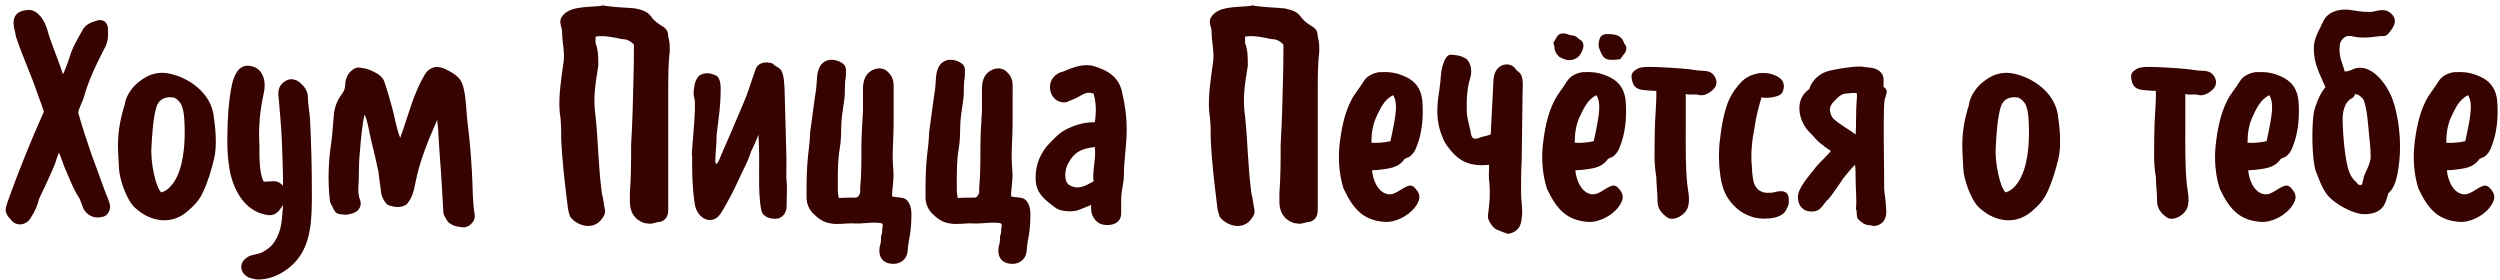 <?xml version="1.0" encoding="UTF-8"?>
<svg width="375px" height="42px" viewBox="0 0 375 42" version="1.1" xmlns="http://www.w3.org/2000/svg" xmlns:xlink="http://www.w3.org/1999/xlink">
    <!-- Generator: Sketch 56.2 (81672) - https://sketch.com -->
    <title>ХоумПиццаПёчетсяотебе 2</title>
    <desc>Created with Sketch.</desc>
    <g id="Page-1" stroke="none" stroke-width="1" fill="none" fill-rule="evenodd">
        <g id="ХоумПиццаПёчетсяотебе-2" transform="translate(0.853, 0.81)" fill="#360300" fill-rule="nonzero">
            <path d="M15.661,30.12 C15.707,30.718 15.293,31.546 14.649,31.684 C13.545,32.006 12.487,31.73 11.797,30.718 C11.429,30.166 11.383,29.338 10.785,28.51 C9.911,27.038 9.589,25.98 8.807,24.232 C8.715,24.048 8.209,22.484 7.979,22.07 C7.749,22.622 7.519,23.404 7.381,23.818 C6.691,25.52 5.771,27.36 4.989,29.062 C4.805,29.89 4.391,30.902 3.839,31.73 C3.195,33.018 1.539,33.294 0.711,32.052 C0.297,31.638 0.205,31.5 0.021,30.948 C-0.071,30.442 0.159,29.89 0.297,29.43 C1.907,24.922 3.839,20.138 5.725,15.952 C5.495,15.124 5.173,14.388 4.805,13.33 C3.701,10.064 2.643,7.994 1.539,4.682 C1.539,4.498 1.217,3.256 1.217,3.072 C0.987,1.416 1.953,0.726 3.471,0.68 C4.759,0.68 5.817,2.106 6.277,3.762 C6.691,5.418 8.117,8.684 8.577,10.34 C8.945,9.696 9.589,7.81 9.773,7.166 C10.187,6.062 10.831,4.912 11.475,3.808 C11.843,2.98 12.671,2.566 13.499,2.336 C14.511,1.922 15.339,2.474 15.339,3.532 C15.385,4.36 15.385,5.188 15.017,6.062 C13.637,8.73 12.441,11.168 11.705,13.836 C11.429,14.71 11.061,15.17 10.877,16.09 C11.337,17.746 12.211,20.46 12.809,22.162 C13.545,24.14 14.143,25.842 14.925,27.958 C15.109,28.51 15.615,29.43 15.661,30.12 Z M16.857,21.794 C16.765,19.31 17.133,17.148 17.869,14.848 C17.961,13.606 19.111,12.134 19.893,11.536 C21.089,10.57 22.147,10.11 23.619,10.11 C26.517,10.294 30.565,12.594 31.163,16.32 C31.439,18.16 31.761,20.966 31.255,23.036 C30.841,24.692 30.381,26.348 29.599,28.004 C29.047,29.246 28.219,30.074 27.253,30.902 C24.631,33.156 21.319,32.328 19.111,30.074 C18.053,28.832 17.087,26.118 16.995,24.462 C16.949,23.634 16.903,22.806 16.857,21.794 Z M23.343,28.05 C24.171,27.82 24.769,27.176 25.183,26.578 C26.655,24.462 26.931,20.874 26.839,18.114 C26.793,17.102 26.793,15.906 26.333,14.848 C26.103,14.434 25.689,14.02 25.275,13.836 C23.987,13.606 22.975,14.02 22.607,15.262 C22.101,16.918 21.963,19.494 21.871,21.15 C21.687,23.542 22.515,27.36 23.343,28.05 Z M38.707,26.44 C40.363,26.44 40.593,26.072 41.605,27.038 C41.605,24.968 41.513,22.484 41.421,20.23 C41.329,18.16 41.145,16.274 40.961,14.02 C40.915,13.422 40.593,12.134 42.019,11.306 C42.709,10.892 43.491,11.076 44.089,11.536 C44.733,12.088 45.331,12.778 45.331,13.79 C45.331,14.848 45.607,16.09 45.653,17.102 C45.837,20.874 45.929,24.37 45.929,28.096 C45.929,31.96 45.883,35.594 43.629,38.262 C42.111,40.01 40.041,41.114 37.787,41.114 C37.557,41.114 36.729,40.93 36.499,40.838 C35.027,40.102 35.119,38.768 35.855,38.078 C36.729,37.25 37.235,37.572 38.523,37.02 C39.213,36.606 39.811,36.238 40.317,35.456 C41.467,33.708 41.421,32.098 41.605,29.936 C41.237,30.396 40.685,31.776 39.075,31.408 C35.625,30.81 33.923,27.222 33.509,24.14 C33.141,21.656 33.233,19.402 33.325,17.102 C33.417,14.894 33.693,13.008 33.923,11.95 C34.245,10.478 34.935,8.96 36.407,9.052 C38.477,9.19 39.167,11.122 38.707,13.192 C38.155,15.676 37.879,18.344 38.063,21.058 C38.063,22.3 38.017,23.726 38.293,25.198 C38.385,25.658 38.477,26.026 38.707,26.44 Z M59.177,19.862 C60.465,16.366 61.109,13.33 62.857,10.386 C63.363,9.512 64.191,9.236 64.605,9.236 C65.525,9.236 66.169,9.65 66.905,10.064 C68.009,10.708 68.469,11.398 68.699,12.456 C69.113,14.25 69.067,15.952 69.297,17.746 C69.619,20.23 69.803,22.668 69.941,25.06 C70.079,27.176 69.987,29.292 70.355,31.408 C70.493,32.558 69.251,33.524 68.331,33.248 C67.595,33.202 66.813,32.972 66.307,32.42 C66.031,32.006 65.801,31.592 65.663,31.224 C65.479,28.556 65.387,25.796 65.157,23.128 C65.065,21.61 64.927,20.092 64.881,18.758 C64.881,18.574 64.743,17.562 64.743,17.148 C63.363,20.23 62.075,23.45 61.477,26.532 C61.339,27.268 61.155,28.05 60.925,28.602 C60.695,29.108 60.281,29.844 59.913,29.982 C59.085,30.396 58.303,30.258 57.429,29.982 C56.923,29.798 56.233,28.464 56.279,27.728 C56.141,26.808 56.003,25.796 55.911,24.922 C55.589,23.358 55.267,22.116 54.945,20.736 C54.715,20.046 54.163,16.458 53.795,16.458 C53.519,17.746 53.243,20.322 53.151,21.702 C53.013,22.99 52.967,24.508 52.967,25.842 C52.967,26.992 52.691,28.096 53.197,29.292 C53.335,29.798 53.243,30.396 52.691,30.856 C52.323,31.178 51.587,31.316 51.081,31.408 C49.655,31.316 49.517,31.316 48.965,30.12 C48.873,29.936 48.643,29.522 48.643,29.384 C48.275,26.348 48.413,23.312 48.873,20.322 C49.057,18.85 49.103,17.516 49.241,16.228 C49.379,15.078 49.839,14.066 50.437,13.284 C51.173,12.318 50.713,11.858 51.173,10.754 C51.403,10.064 52.323,9.19 53.105,9.328 C53.841,9.466 54.163,9.42 55.267,9.972 C56.003,10.34 56.601,10.8 56.831,11.536 C57.337,13.054 57.567,13.928 57.981,15.4 C58.257,16.32 58.625,18.528 59.177,19.862 Z M83.327,1.876 C84.293,0.082 87.053,0.312 89.261,0.082 C89.675,-0.102 89.859,0.082 90.043,0.082 C91.653,0.312 93.033,0.312 94.413,0.45 C95.425,0.68 96.207,0.864 96.805,1.646 C97.219,2.29 97.771,2.658 98.415,3.072 C99.197,3.486 99.381,4.038 99.381,4.682 C99.611,5.464 99.611,6.016 99.611,6.844 C99.381,8.822 99.381,10.8 99.381,13.008 L99.381,30.672 C99.381,31.684 98.967,32.236 98.185,32.466 C97.771,32.466 97.403,32.65 97.219,32.65 C96.621,32.88 96.207,32.65 95.793,32.65 C94.229,32.098 93.631,30.902 93.631,29.476 L93.631,28.096 C93.815,25.704 93.815,23.358 93.815,20.966 C93.861,20.23 94.045,16.412 94.045,15.768 C94.091,13.054 94.229,10.248 94.229,7.212 L94.229,5.878 C93.631,5.234 93.033,5.05 92.435,5.05 C91.239,4.82 89.859,4.452 88.479,4.682 L88.479,5.648 C88.893,6.66 88.893,7.856 88.893,9.052 C88.479,11.582 88.065,13.974 88.479,16.596 C88.893,20.552 88.893,24.324 89.445,28.28 C89.675,29.062 89.675,29.706 89.859,30.488 C90.043,31.27 89.675,31.684 89.261,32.236 C87.835,33.846 85.489,32.88 84.661,31.684 C84.523,31.27 84.293,30.488 84.293,30.074 C83.879,26.716 83.465,23.358 83.327,19.954 C83.327,18.574 83.327,17.378 83.097,15.952 C82.913,13.606 83.327,11.03 83.695,8.408 C83.879,7.028 83.465,5.464 83.465,4.038 C83.465,3.256 82.959,2.566 83.327,1.876 Z M104.119,10.478 C104.809,10.064 105.637,10.11 106.327,10.432 C107.155,10.616 107.247,11.766 107.247,12.548 C107.247,13.928 107.155,15.308 106.971,16.688 C106.833,18.068 106.603,19.126 106.603,20.506 C106.603,21.15 106.465,22.208 106.465,22.898 C106.465,22.898 106.373,23.542 106.557,23.772 C106.879,23.772 107.201,22.668 107.385,22.3 C108.213,20.46 109.041,18.482 109.961,16.32 C110.467,15.124 111.019,13.928 111.479,12.548 C111.801,11.536 112.169,10.524 112.491,9.558 C112.859,8.546 114.055,8.362 115.067,8.73 C115.757,9.558 116.447,9.006 116.723,11.122 C116.815,11.904 116.861,12.778 116.861,13.652 L117.091,22.07 C117.137,23.128 117.091,25.06 117.091,25.842 C117.275,27.406 117.137,28.648 117.137,30.166 C117.137,31.178 116.447,32.006 115.435,32.006 C114.515,32.006 113.549,31.638 113.365,30.81 C112.721,27.774 113.227,23.956 112.905,19.356 C112.813,19.816 112.031,21.472 111.801,21.932 C111.479,22.944 111.065,23.864 110.651,24.646 C109.915,26.164 109.041,28.188 108.213,29.568 C107.523,30.718 107.017,32.19 105.637,32.19 C104.441,32.19 103.475,30.994 103.337,29.614 C102.969,27.222 102.969,25.06 102.969,22.668 C102.739,22.668 103.705,14.894 103.291,13.928 C103.153,13.514 103.153,12.778 103.291,12.272 C103.291,11.766 103.659,10.754 104.119,10.478 Z M133.145,24.692 C133.283,26.118 132.961,27.314 132.961,28.648 C133.927,28.878 133.559,28.694 134.525,28.878 C135.491,29.062 135.859,30.258 135.859,31.224 C135.859,32.19 135.813,33.478 135.629,34.444 C135.491,35.272 135.353,35.916 135.307,36.698 C135.215,38.17 134.157,38.768 133.191,38.768 C131.627,38.768 130.799,37.802 131.121,36.1 C131.305,35.594 131.305,35.088 131.305,34.628 C131.489,34.26 131.489,33.662 131.489,33.478 C131.673,32.696 131.535,32.65 130.799,32.604 C129.557,32.512 128.591,32.788 127.073,32.696 C126.153,32.65 124.681,32.926 123.715,32.696 C122.795,32.558 122.013,32.098 121.277,31.362 C120.495,30.672 120.127,29.752 120.127,28.74 C120.127,26.67 120.127,24.6 120.357,22.53 C120.495,21.38 120.633,20.23 120.679,18.942 C121.001,16.78 121.231,14.664 121.553,12.64 C121.737,11.306 121.553,10.156 122.197,9.052 C123.117,7.718 124.773,8.086 125.647,8.776 C126.199,9.236 126.015,10.064 126.015,10.8 C125.785,11.95 125.969,12.87 125.785,14.204 C125.601,15.538 125.325,17.01 125.325,18.344 C125.325,19.494 125.279,20.46 125.095,21.564 C124.819,23.22 124.819,24.876 124.819,26.486 C124.819,27.406 124.773,27.912 124.957,28.878 C125.739,28.832 126.889,28.832 127.487,28.832 C127.855,28.832 128.039,28.464 128.177,28.096 L128.177,27.406 C128.361,25.336 128.361,23.22 128.361,21.196 C128.361,19.31 128.499,17.608 128.591,15.906 L128.591,12.502 C128.591,11.03 129.143,10.064 130.155,9.65 C130.707,9.374 131.627,9.328 132.225,9.88 C133.375,10.892 133.191,11.766 133.191,13.468 L133.191,17.838 C133.191,20.046 132.915,22.3 133.145,24.692 Z M150.993,24.692 C151.131,26.118 150.809,27.314 150.809,28.648 C151.775,28.878 151.407,28.694 152.373,28.878 C153.339,29.062 153.707,30.258 153.707,31.224 C153.707,32.19 153.661,33.478 153.477,34.444 C153.339,35.272 153.201,35.916 153.155,36.698 C153.063,38.17 152.005,38.768 151.039,38.768 C149.475,38.768 148.647,37.802 148.969,36.1 C149.153,35.594 149.153,35.088 149.153,34.628 C149.337,34.26 149.337,33.662 149.337,33.478 C149.521,32.696 149.383,32.65 148.647,32.604 C147.405,32.512 146.439,32.788 144.921,32.696 C144.001,32.65 142.529,32.926 141.563,32.696 C140.643,32.558 139.861,32.098 139.125,31.362 C138.343,30.672 137.975,29.752 137.975,28.74 C137.975,26.67 137.975,24.6 138.205,22.53 C138.343,21.38 138.481,20.23 138.527,18.942 C138.849,16.78 139.079,14.664 139.401,12.64 C139.585,11.306 139.401,10.156 140.045,9.052 C140.965,7.718 142.621,8.086 143.495,8.776 C144.047,9.236 143.863,10.064 143.863,10.8 C143.633,11.95 143.817,12.87 143.633,14.204 C143.449,15.538 143.173,17.01 143.173,18.344 C143.173,19.494 143.127,20.46 142.943,21.564 C142.667,23.22 142.667,24.876 142.667,26.486 C142.667,27.406 142.621,27.912 142.805,28.878 C143.587,28.832 144.737,28.832 145.335,28.832 C145.703,28.832 145.887,28.464 146.025,28.096 L146.025,27.406 C146.209,25.336 146.209,23.22 146.209,21.196 C146.209,19.31 146.347,17.608 146.439,15.906 L146.439,12.502 C146.439,11.03 146.991,10.064 148.003,9.65 C148.555,9.374 149.475,9.328 150.073,9.88 C151.223,10.892 151.039,11.766 151.039,13.468 L151.039,17.838 C151.039,20.046 150.763,22.3 150.993,24.692 Z M162.815,29.936 C162.217,30.166 161.297,30.58 160.699,30.764 C159.871,30.994 158.215,30.902 157.525,30.396 C156.789,29.844 156.329,29.522 155.731,28.924 C154.673,27.866 154.489,26.854 154.489,25.796 C154.489,23.956 155.179,22.07 156.651,20.598 C157.893,19.356 158.307,18.85 160.055,18.16 C161.159,17.7 162.263,17.516 163.367,17.516 C163.597,16.09 163.597,14.664 163.183,13.238 C162.125,12.824 161.527,13.422 160.699,13.836 C160.285,14.066 159.641,14.25 159.227,14.48 C158.629,14.664 157.755,14.48 157.249,13.882 C156.881,13.468 156.605,12.916 156.651,12.042 C156.697,11.03 157.571,10.11 158.629,9.926 C160.055,9.282 161.711,8.684 163.183,9.098 C165.253,9.696 167.093,10.754 167.507,13.238 C167.921,15.078 168.151,16.688 168.151,18.574 C168.151,21.104 167.737,23.174 167.737,25.198 C167.737,27.038 167.323,27.406 167.323,29.292 L167.323,31.178 C167.323,32.006 166.909,32.604 166.081,32.834 C165.483,33.018 164.379,33.018 163.781,32.512 C163.091,31.96 162.815,31.224 162.815,30.396 L162.815,29.936 Z M163.367,21.242 C161.297,21.472 160.285,22.07 159.457,23.542 C158.813,24.554 158.675,26.44 159.549,26.946 C160.837,27.682 161.757,27.176 163.183,26.394 C162.953,24.968 163.597,22.898 163.367,21.242 Z M180.755,1.876 C181.721,0.082 184.481,0.312 186.689,0.082 C187.103,-0.102 187.287,0.082 187.471,0.082 C189.081,0.312 190.461,0.312 191.841,0.45 C192.853,0.68 193.635,0.864 194.233,1.646 C194.647,2.29 195.199,2.658 195.843,3.072 C196.625,3.486 196.809,4.038 196.809,4.682 C197.039,5.464 197.039,6.016 197.039,6.844 C196.809,8.822 196.809,10.8 196.809,13.008 L196.809,30.672 C196.809,31.684 196.395,32.236 195.613,32.466 C195.199,32.466 194.831,32.65 194.647,32.65 C194.049,32.88 193.635,32.65 193.221,32.65 C191.657,32.098 191.059,30.902 191.059,29.476 L191.059,28.096 C191.243,25.704 191.243,23.358 191.243,20.966 C191.289,20.23 191.473,16.412 191.473,15.768 C191.519,13.054 191.657,10.248 191.657,7.212 L191.657,5.878 C191.059,5.234 190.461,5.05 189.863,5.05 C188.667,4.82 187.287,4.452 185.907,4.682 L185.907,5.648 C186.321,6.66 186.321,7.856 186.321,9.052 C185.907,11.582 185.493,13.974 185.907,16.596 C186.321,20.552 186.321,24.324 186.873,28.28 C187.103,29.062 187.103,29.706 187.287,30.488 C187.471,31.27 187.103,31.684 186.689,32.236 C185.263,33.846 182.917,32.88 182.089,31.684 C181.951,31.27 181.721,30.488 181.721,30.074 C181.307,26.716 180.893,23.358 180.755,19.954 C180.755,18.574 180.755,17.378 180.525,15.952 C180.341,13.606 180.755,11.03 181.123,8.408 C181.307,7.028 180.893,5.464 180.893,4.038 C180.893,3.256 180.387,2.566 180.755,1.876 Z M204.951,24.738 C205.227,27.406 206.883,28.97 208.493,28.096 C209.137,27.82 210.195,26.9 210.839,27.038 C211.069,27.084 211.299,27.268 211.483,27.498 C212.403,28.51 212.127,29.292 211.345,30.35 C210.333,31.592 208.447,32.604 206.791,32.466 C203.479,32.236 202.007,30.304 200.673,27.452 C200.029,25.428 199.845,23.082 200.075,20.966 C200.305,18.804 200.765,16.366 201.731,14.434 C202.329,13.192 202.973,12.594 203.755,11.306 C204.169,10.662 204.951,10.202 205.963,10.018 C207.205,9.972 208.263,9.972 209.551,10.524 C211.621,11.306 212.495,12.732 212.541,14.986 C212.633,16.872 212.449,19.172 211.667,21.104 C211.483,21.702 211.115,22.346 210.471,22.76 C210.287,22.76 210.057,22.99 209.873,22.99 C208.861,24.462 207.435,24.462 205.779,24.692 C205.549,24.692 205.365,24.692 204.951,24.738 Z M207.711,20.368 C208.631,16.182 208.815,14.664 208.125,13.468 C206.745,14.112 206.147,15.584 205.549,16.826 C204.997,18.114 204.859,19.356 204.859,20.598 C205.641,20.69 206.883,20.552 207.711,20.368 Z M239.001,6.366 C238.909,6.044 238.909,5.584 239.047,5.216 C239.093,4.572 239.737,4.25 240.289,4.296 C241.439,4.342 242.359,4.388 242.819,5.768 C243.233,6.182 243.187,6.78 242.773,7.286 C242.589,7.47 242.359,7.884 242.175,8.068 C240.013,8.344 239.645,8.16 239.001,6.366 Z M232.147,5.584 C232.607,4.986 232.653,4.434 233.251,4.25 C233.941,4.02 234.493,4.526 235.137,4.526 C235.505,4.572 235.689,4.756 235.919,4.986 C236.655,5.4 236.793,5.814 236.563,6.596 C236.379,6.964 236.241,7.47 235.735,7.838 C235.183,8.16 234.953,8.206 234.309,8.206 C233.941,8.16 233.435,7.93 233.067,7.746 C232.653,7.332 232.469,7.102 232.331,6.55 C232.377,6.182 232.147,5.768 232.147,5.584 Z M225.467,34.26 C225.237,34.306 223.719,33.662 223.535,33.57 C222.983,33.248 222.247,32.144 222.339,31.546 C222.569,29.568 222.707,28.556 222.569,26.716 C222.431,25.934 222.477,24.968 222.523,23.91 C219.901,24.186 218.153,23.542 216.635,21.61 C216.129,21.012 215.715,20.368 215.531,19.77 C214.473,17.332 214.657,15.124 215.071,12.548 C215.301,11.122 215.209,9.742 215.715,8.546 C215.899,7.948 216.313,7.35 216.773,7.396 C217.877,7.488 218.107,7.488 218.889,7.902 C219.855,8.408 219.993,9.972 219.671,10.938 C219.165,12.502 219.119,14.342 219.165,15.952 C219.211,17.148 219.625,18.114 219.809,19.356 C219.947,20 220.361,20.184 221.143,19.816 C221.557,19.632 221.925,19.678 222.753,19.356 L223.167,11.214 C223.305,8.73 225.375,8.5 226.157,9.19 C226.709,9.604 226.249,9.466 226.985,10.018 C227.675,10.524 227.583,11.95 227.537,12.916 L227.399,23.358 C227.307,24.784 227.307,26.394 227.307,28.004 C227.307,29.752 227.675,30.764 227.307,32.512 C227.031,33.892 225.927,34.122 225.467,34.26 Z M235.449,24.738 C235.725,27.406 237.381,28.97 238.991,28.096 C239.635,27.82 240.693,26.9 241.337,27.038 C241.567,27.084 241.797,27.268 241.981,27.498 C242.901,28.51 242.625,29.292 241.843,30.35 C240.831,31.592 238.945,32.604 237.289,32.466 C233.977,32.236 232.505,30.304 231.171,27.452 C230.527,25.428 230.343,23.082 230.573,20.966 C230.803,18.804 231.263,16.366 232.229,14.434 C232.827,13.192 233.471,12.594 234.253,11.306 C234.667,10.662 235.449,10.202 236.461,10.018 C237.703,9.972 238.761,9.972 240.049,10.524 C242.119,11.306 242.993,12.732 243.039,14.986 C243.131,16.872 242.947,19.172 242.165,21.104 C241.981,21.702 241.613,22.346 240.969,22.76 C240.785,22.76 240.555,22.99 240.371,22.99 C239.359,24.462 237.933,24.462 236.277,24.692 C236.047,24.692 235.863,24.692 235.449,24.738 Z M238.209,20.368 C239.129,16.182 239.313,14.664 238.623,13.468 C237.243,14.112 236.645,15.584 236.047,16.826 C235.495,18.114 235.357,19.356 235.357,20.598 C236.139,20.69 237.381,20.552 238.209,20.368 Z M247.593,12.824 C247.225,12.824 246.535,12.778 246.075,12.732 C244.603,12.64 244.189,12.226 243.959,11.26 C243.775,10.432 243.821,10.064 244.741,9.512 C245.431,9.098 247.271,9.236 248.375,9.282 C250.261,9.374 251.963,9.466 253.711,9.742 C254.631,9.88 255.505,9.65 256.149,10.386 C256.655,10.984 256.885,11.858 256.149,12.594 C255.321,13.376 254.539,13.606 253.895,13.422 C253.297,13.238 252.791,13.514 252.009,13.284 L252.009,18.712 C252.009,21.38 251.963,24.186 252.239,26.854 C252.377,28.05 252.653,28.97 252.377,30.12 C252.055,31.454 250.261,32.374 249.341,31.868 C248.375,31.224 247.777,30.488 247.777,29.338 C247.777,28.05 247.593,26.854 247.593,25.75 C247.179,23.45 247.363,21.38 247.363,19.034 C247.363,16.918 247.639,14.986 247.593,12.824 Z M260.427,11.398 C261.347,10.478 262.819,10.018 264.061,10.156 C264.889,10.202 265.901,10.616 266.361,11.122 C266.867,11.674 266.821,12.548 266.407,13.192 C266.085,13.698 264.199,14.02 263.371,13.79 C262.957,15.262 262.543,16.688 262.359,18.16 C261.945,20.23 261.715,22.3 261.945,24.37 C261.945,24.968 262.037,25.612 262.129,26.21 C262.359,27.452 263.187,28.28 264.843,28.096 C265.257,28.096 265.625,27.866 266.269,27.866 C266.821,27.866 267.465,28.096 267.465,29.062 C267.465,29.89 267.511,29.752 267.051,30.718 C266.315,32.19 263.187,32.19 261.853,31.684 C260.611,31.224 259.829,30.764 258.771,29.522 C257.759,28.28 257.345,26.854 257.161,25.198 C256.931,23.542 256.931,21.656 257.161,20 C257.345,18.16 257.805,15.676 258.541,14.066 C258.909,13.238 259.645,12.18 260.427,11.398 Z M280.529,33.064 C280.069,33.156 279.977,32.972 279.563,32.972 C278.919,32.972 278.275,32.512 277.861,32.052 C277.539,31.684 277.769,30.994 277.539,30.534 C277.677,29.062 277.493,27.636 277.493,26.164 C277.493,25.75 277.493,24.324 277.401,23.91 C276.665,24.6 276.205,25.29 275.607,25.98 C275.239,26.578 273.721,28.74 273.491,28.97 C272.387,29.936 272.387,31.04 270.639,30.902 C269.857,30.902 268.753,30.212 268.845,28.602 L268.891,28.188 C269.397,26.808 270.271,25.842 271.191,24.692 C271.927,23.634 273.031,22.806 273.767,21.84 C273.629,21.656 272.847,21.288 272.709,21.058 C271.651,20.368 271.283,19.678 270.317,18.758 C268.799,16.918 268.385,14.02 270.547,12.548 C270.869,11.306 271.973,10.34 273.123,9.926 C274.043,9.604 277.999,8.96 278.735,9.236 C279.149,9.282 279.241,9.282 279.655,9.328 C281.035,9.466 281.679,10.294 281.679,11.03 L281.679,11.95 C281.633,12.18 281.679,12.226 281.863,12.364 C282.461,12.824 281.955,13.514 281.955,13.882 C281.495,13.652 281.817,25.75 281.771,26.762 C281.725,27.59 281.863,28.418 282.001,29.476 C282.001,30.074 282.093,30.534 282.093,31.132 C282.001,32.512 281.127,32.926 280.529,33.064 Z M277.631,14.572 C277.631,14.388 277.769,13.376 277.631,13.146 C276.987,13.1 276.527,13.192 275.883,13.238 C275.285,13.284 274.641,13.974 274.135,14.526 C273.951,14.71 273.767,14.986 273.675,15.308 C273.537,15.722 273.767,16.642 274.227,17.056 C275.055,17.838 276.527,18.62 277.493,19.356 C277.585,18.482 277.539,15.354 277.631,14.572 Z M293.501,21.794 C293.409,19.31 293.777,17.148 294.513,14.848 C294.605,13.606 295.755,12.134 296.537,11.536 C297.733,10.57 298.791,10.11 300.263,10.11 C303.161,10.294 307.209,12.594 307.807,16.32 C308.083,18.16 308.405,20.966 307.899,23.036 C307.485,24.692 307.025,26.348 306.243,28.004 C305.691,29.246 304.863,30.074 303.897,30.902 C301.275,33.156 297.963,32.328 295.755,30.074 C294.697,28.832 293.731,26.118 293.639,24.462 C293.593,23.634 293.547,22.806 293.501,21.794 Z M299.987,28.05 C300.815,27.82 301.413,27.176 301.827,26.578 C303.299,24.462 303.575,20.874 303.483,18.114 C303.437,17.102 303.437,15.906 302.977,14.848 C302.747,14.434 302.333,14.02 301.919,13.836 C300.631,13.606 299.619,14.02 299.251,15.262 C298.745,16.918 298.607,19.494 298.515,21.15 C298.331,23.542 299.159,27.36 299.987,28.05 Z M322.527,12.824 C322.159,12.824 321.469,12.778 321.009,12.732 C319.537,12.64 319.123,12.226 318.893,11.26 C318.709,10.432 318.755,10.064 319.675,9.512 C320.365,9.098 322.205,9.236 323.309,9.282 C325.195,9.374 326.897,9.466 328.645,9.742 C329.565,9.88 330.439,9.65 331.083,10.386 C331.589,10.984 331.819,11.858 331.083,12.594 C330.255,13.376 329.473,13.606 328.829,13.422 C328.231,13.238 327.725,13.514 326.943,13.284 L326.943,18.712 C326.943,21.38 326.897,24.186 327.173,26.854 C327.311,28.05 327.587,28.97 327.311,30.12 C326.989,31.454 325.195,32.374 324.275,31.868 C323.309,31.224 322.711,30.488 322.711,29.338 C322.711,28.05 322.527,26.854 322.527,25.75 C322.113,23.45 322.297,21.38 322.297,19.034 C322.297,16.918 322.573,14.986 322.527,12.824 Z M336.373,24.738 C336.649,27.406 338.305,28.97 339.915,28.096 C340.559,27.82 341.617,26.9 342.261,27.038 C342.491,27.084 342.721,27.268 342.905,27.498 C343.825,28.51 343.549,29.292 342.767,30.35 C341.755,31.592 339.869,32.604 338.213,32.466 C334.901,32.236 333.429,30.304 332.095,27.452 C331.451,25.428 331.267,23.082 331.497,20.966 C331.727,18.804 332.187,16.366 333.153,14.434 C333.751,13.192 334.395,12.594 335.177,11.306 C335.591,10.662 336.373,10.202 337.385,10.018 C338.627,9.972 339.685,9.972 340.973,10.524 C343.043,11.306 343.917,12.732 343.963,14.986 C344.055,16.872 343.871,19.172 343.089,21.104 C342.905,21.702 342.537,22.346 341.893,22.76 C341.709,22.76 341.479,22.99 341.295,22.99 C340.283,24.462 338.857,24.462 337.201,24.692 C336.971,24.692 336.787,24.692 336.373,24.738 Z M339.133,20.368 C340.053,16.182 340.237,14.664 339.547,13.468 C338.167,14.112 337.569,15.584 336.971,16.826 C336.419,18.114 336.281,19.356 336.281,20.598 C337.063,20.69 338.305,20.552 339.133,20.368 Z M350.863,9.926 C351.231,9.926 351.829,9.742 352.243,9.512 C353.853,8.96 355.279,9.972 356.245,11.076 C357.349,12.364 357.993,13.698 358.407,15.308 C359.465,19.448 359.235,22.944 358.729,25.474 C358.453,26.67 358.131,27.544 357.395,28.188 C357.211,28.878 357.073,29.384 356.751,29.982 C356.107,31.04 354.957,31.316 353.761,31.316 C352.427,31.316 350.081,30.212 348.655,28.878 C347.689,27.958 347.137,26.486 346.539,24.922 C345.895,23.22 345.849,17.47 346.309,15.676 C346.401,15.354 346.953,13.422 347.965,12.272 C347.091,10.202 346.217,8.822 346.217,6.43 C346.217,5.326 346.677,4.222 347.321,3.072 C347.321,2.842 347.551,2.612 347.551,2.612 C348.195,0.818 350.311,0.358 352.289,0.772 C353.071,0.91 354.543,1.094 355.233,0.91 C356.751,0.496 357.441,0.726 358.085,1.508 C358.591,2.244 358.407,2.888 357.809,3.716 C357.395,4.268 357.165,4.59 356.705,4.59 C355.785,4.59 354.911,4.82 354.037,4.82 C353.163,4.82 352.703,4.82 351.783,4.59 L351.369,4.59 C350.909,4.59 350.265,5.142 350.127,5.832 C349.897,7.672 350.449,8.408 350.863,9.926 Z M352.381,13.33 C352.289,13.836 351.967,13.882 351.691,14.066 C350.863,14.618 350.541,15.952 350.541,16.964 C350.541,18.942 350.863,23.174 351.507,24.922 C351.783,25.658 352.151,26.164 352.703,26.624 C352.703,26.808 353.209,27.13 353.485,26.808 C353.485,26.348 353.715,26.164 353.715,25.658 C354.129,24.692 354.911,23.404 354.727,22.254 L354.727,21.748 C354.727,21.426 354.543,19.954 354.543,19.77 C354.359,17.976 354.267,15.768 353.715,14.25 C353.715,14.066 352.887,13.192 352.381,13.33 Z M366.181,24.738 C366.457,27.406 368.113,28.97 369.723,28.096 C370.367,27.82 371.425,26.9 372.069,27.038 C372.299,27.084 372.529,27.268 372.713,27.498 C373.633,28.51 373.357,29.292 372.575,30.35 C371.563,31.592 369.677,32.604 368.021,32.466 C364.709,32.236 363.237,30.304 361.903,27.452 C361.259,25.428 361.075,23.082 361.305,20.966 C361.535,18.804 361.995,16.366 362.961,14.434 C363.559,13.192 364.203,12.594 364.985,11.306 C365.399,10.662 366.181,10.202 367.193,10.018 C368.435,9.972 369.493,9.972 370.781,10.524 C372.851,11.306 373.725,12.732 373.771,14.986 C373.863,16.872 373.679,19.172 372.897,21.104 C372.713,21.702 372.345,22.346 371.701,22.76 C371.517,22.76 371.287,22.99 371.103,22.99 C370.091,24.462 368.665,24.462 367.009,24.692 C366.779,24.692 366.595,24.692 366.181,24.738 Z M368.941,20.368 C369.861,16.182 370.045,14.664 369.355,13.468 C367.975,14.112 367.377,15.584 366.779,16.826 C366.227,18.114 366.089,19.356 366.089,20.598 C366.871,20.69 368.113,20.552 368.941,20.368 Z" id="ХоумПиццаПёчетсяотебе"></path>
        </g>
    </g>
</svg>